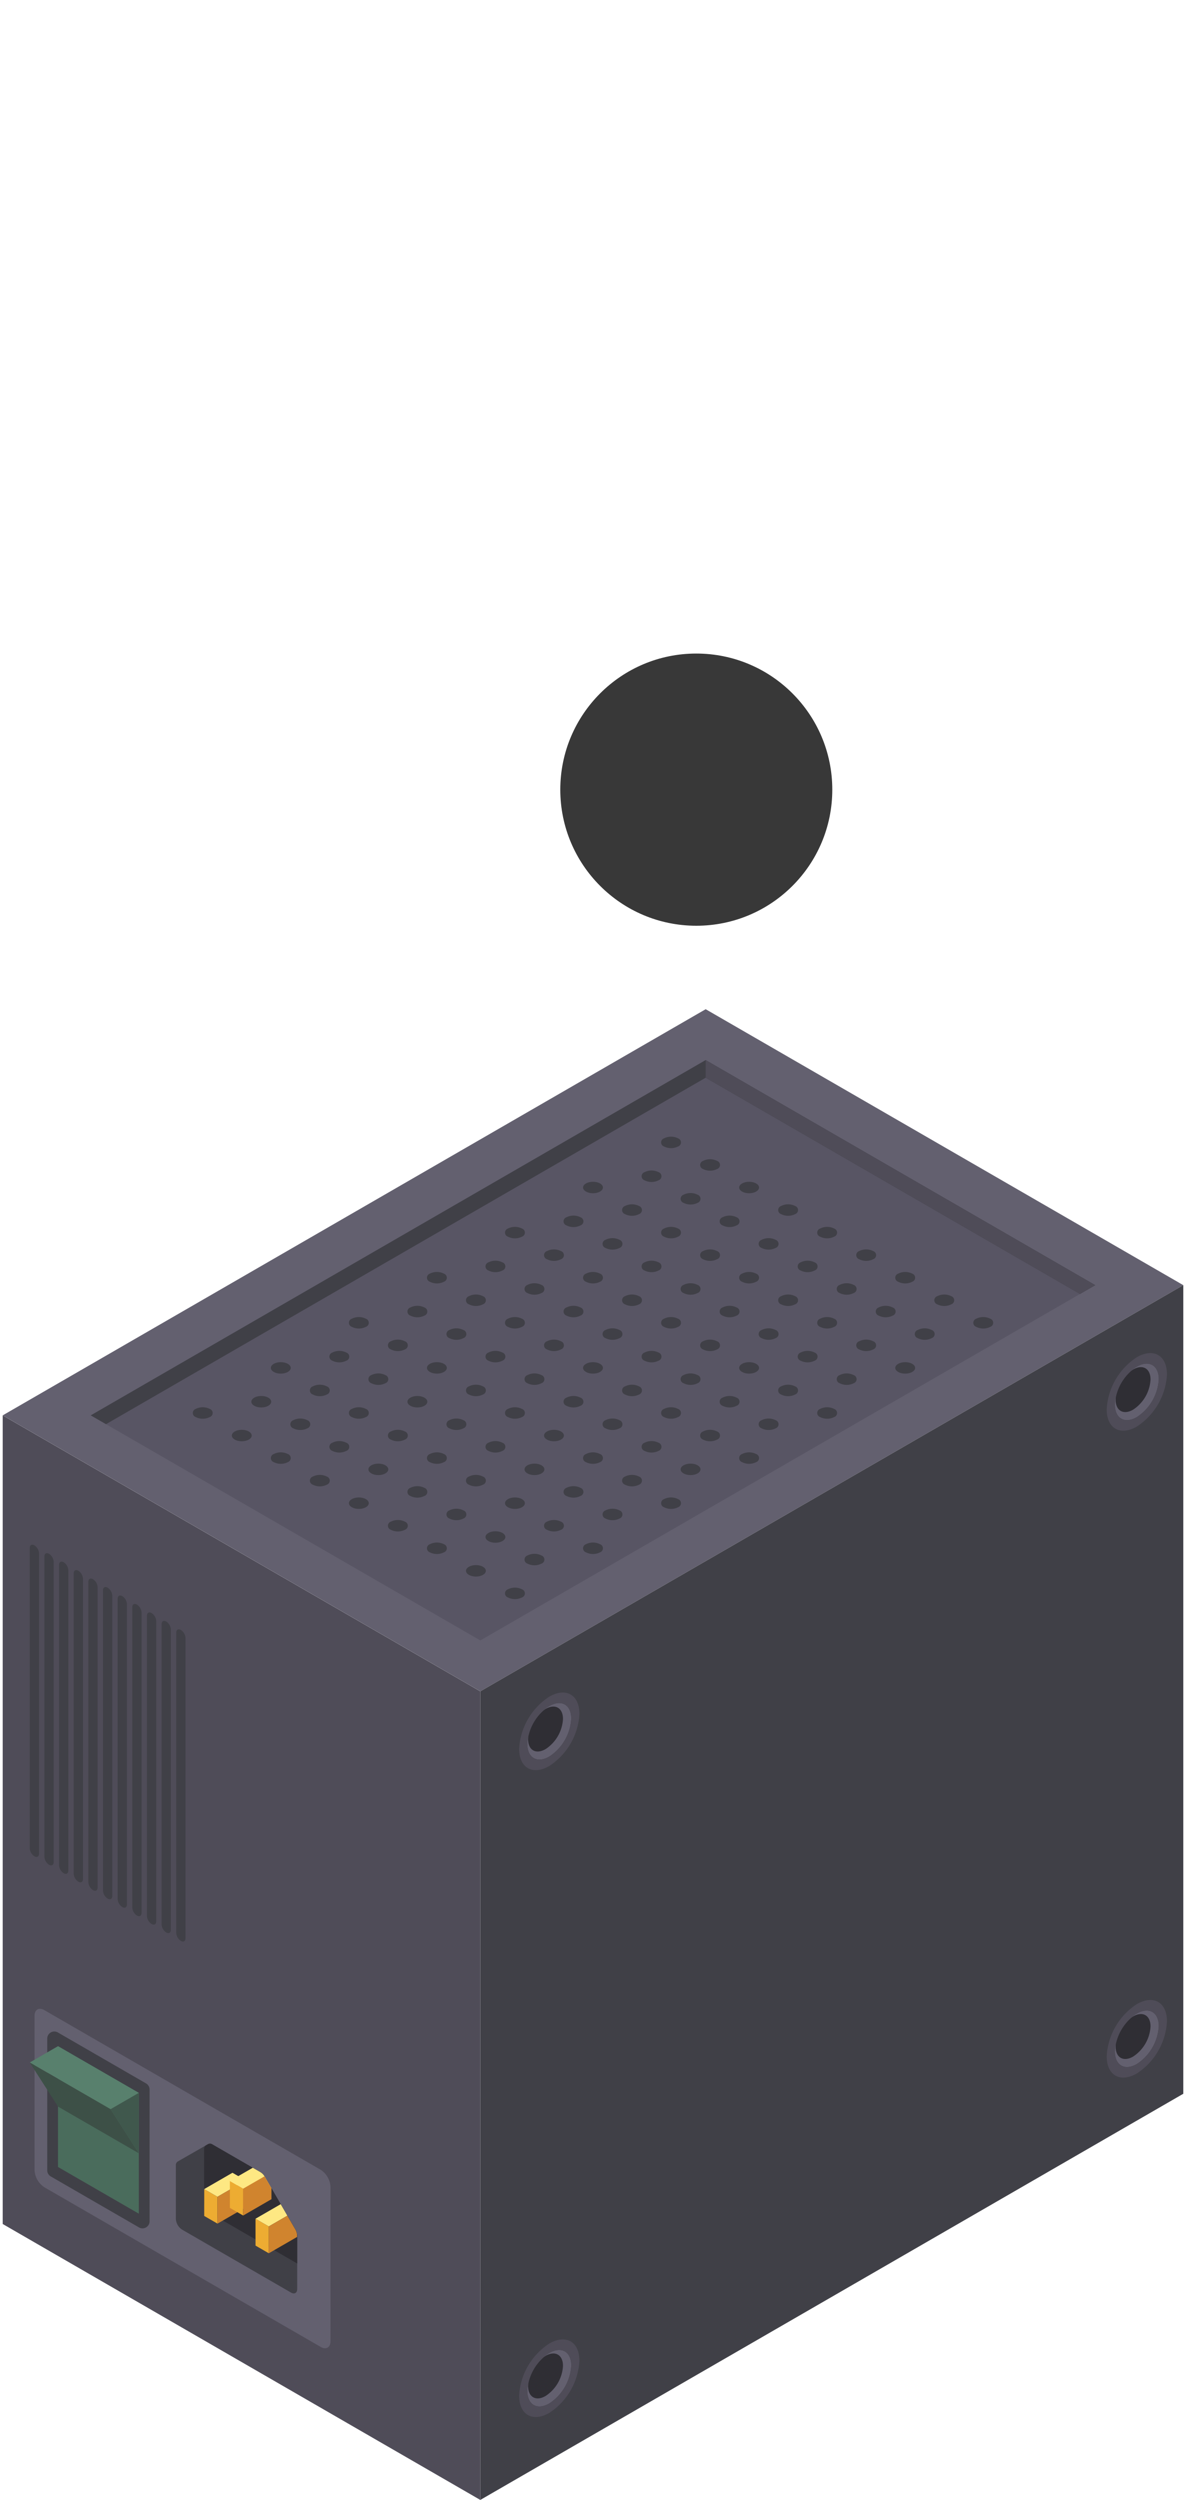 <svg xmlns="http://www.w3.org/2000/svg" viewBox="0 0 284.85 600"><defs><style>.cls-1{fill:#4f4c58;}.cls-2{fill:#63606f;}.cls-3{fill:#585564;}.cls-4{fill:#404047;}.cls-5{fill:#2f2e34;}.cls-6{fill:#4a6c5c;}.cls-7{fill:#58806d;}.cls-8{fill:#3d5047;}.cls-9{fill:#40584d;}.cls-10{fill:#edac32;}.cls-11{fill:#fee883;}.cls-12{fill:#d0842e;}.cls-13{fill:#383838;}</style></defs><g id="Capa_1" data-name="Capa 1"><polygon class="cls-1" points="0.65 339.7 0.65 533.768 115.366 600 115.366 405.932 0.65 339.7"/><polygon class="cls-2" points="115.364 405.924 284.203 308.445 169.486 242.214 0.647 339.693 115.364 405.924"/><polygon class="cls-3" points="263.05 308.445 115.363 393.712 21.8 339.693 169.486 254.425 263.05 308.445"/><path class="cls-4" d="M234.468,316.5a1.028,1.028,0,0,0,0,1.948,3.73,3.73,0,0,0,3.375,0,1.028,1.028,0,0,0,0-1.948A3.73,3.73,0,0,0,234.468,316.5Z"/><path class="cls-4" d="M225.1,311.091a1.028,1.028,0,0,0,0,1.948,3.73,3.73,0,0,0,3.375,0,1.028,1.028,0,0,0,0-1.948A3.724,3.724,0,0,0,225.1,311.091Z"/><path class="cls-4" d="M215.722,305.679a1.028,1.028,0,0,0,0,1.948,3.73,3.73,0,0,0,3.375,0,1.028,1.028,0,0,0,0-1.948A3.73,3.73,0,0,0,215.722,305.679Z"/><path class="cls-4" d="M206.349,300.267a1.029,1.029,0,0,0,0,1.949,3.73,3.73,0,0,0,3.375,0,1.029,1.029,0,0,0,0-1.949A3.737,3.737,0,0,0,206.349,300.267Z"/><path class="cls-4" d="M196.976,294.856a1.028,1.028,0,0,0,0,1.948,3.73,3.73,0,0,0,3.375,0,1.028,1.028,0,0,0,0-1.948A3.73,3.73,0,0,0,196.976,294.856Z"/><path class="cls-4" d="M187.6,289.444a1.029,1.029,0,0,0,0,1.949,3.728,3.728,0,0,0,3.374,0,1.029,1.029,0,0,0,0-1.949A3.728,3.728,0,0,0,187.6,289.444Z"/><ellipse class="cls-4" cx="179.917" cy="285.007" rx="2.386" ry="1.378"/><path class="cls-4" d="M168.857,278.621a1.028,1.028,0,0,0,0,1.948,3.728,3.728,0,0,0,3.374,0,1.028,1.028,0,0,0,0-1.948A3.728,3.728,0,0,0,168.857,278.621Z"/><path class="cls-4" d="M159.484,273.21a1.028,1.028,0,0,0,0,1.948,3.728,3.728,0,0,0,3.374,0,1.028,1.028,0,0,0,0-1.948A3.728,3.728,0,0,0,159.484,273.21Z"/><path class="cls-4" d="M220.409,319.208a1.028,1.028,0,0,0,0,1.948,3.728,3.728,0,0,0,3.374,0,1.028,1.028,0,0,0,0-1.948A3.728,3.728,0,0,0,220.409,319.208Z"/><path class="cls-4" d="M211.036,313.8a1.029,1.029,0,0,0,0,1.949,3.728,3.728,0,0,0,3.374,0,1.029,1.029,0,0,0,0-1.949A3.728,3.728,0,0,0,211.036,313.8Z"/><path class="cls-4" d="M201.663,308.385a1.028,1.028,0,0,0,0,1.948,3.728,3.728,0,0,0,3.374,0,1.028,1.028,0,0,0,0-1.948A3.728,3.728,0,0,0,201.663,308.385Z"/><path class="cls-4" d="M192.289,302.973a1.028,1.028,0,0,0,0,1.948,3.73,3.73,0,0,0,3.375,0,1.028,1.028,0,0,0,0-1.948A3.73,3.73,0,0,0,192.289,302.973Z"/><path class="cls-4" d="M182.917,297.562a1.028,1.028,0,0,0,0,1.948,3.728,3.728,0,0,0,3.374,0,1.028,1.028,0,0,0,0-1.948A3.728,3.728,0,0,0,182.917,297.562Z"/><path class="cls-4" d="M173.543,292.15a1.028,1.028,0,0,0,0,1.948,3.73,3.73,0,0,0,3.375,0,1.028,1.028,0,0,0,0-1.948A3.73,3.73,0,0,0,173.543,292.15Z"/><path class="cls-4" d="M164.17,286.739a1.028,1.028,0,0,0,0,1.948,3.73,3.73,0,0,0,3.375,0,1.028,1.028,0,0,0,0-1.948A3.724,3.724,0,0,0,164.17,286.739Z"/><path class="cls-4" d="M154.8,281.327a1.028,1.028,0,0,0,0,1.948,3.73,3.73,0,0,0,3.375,0,1.028,1.028,0,0,0,0-1.948A3.73,3.73,0,0,0,154.8,281.327Z"/><ellipse class="cls-4" cx="217.409" cy="328.299" rx="2.386" ry="1.378"/><path class="cls-4" d="M206.349,321.913a1.029,1.029,0,0,0,0,1.949,3.73,3.73,0,0,0,3.375,0,1.029,1.029,0,0,0,0-1.949A3.737,3.737,0,0,0,206.349,321.913Z"/><path class="cls-4" d="M196.976,316.5a1.028,1.028,0,0,0,0,1.948,3.73,3.73,0,0,0,3.375,0,1.028,1.028,0,0,0,0-1.948A3.73,3.73,0,0,0,196.976,316.5Z"/><path class="cls-4" d="M187.6,311.091a1.028,1.028,0,0,0,0,1.948,3.728,3.728,0,0,0,3.374,0,1.028,1.028,0,0,0,0-1.948A3.722,3.722,0,0,0,187.6,311.091Z"/><path class="cls-4" d="M178.23,305.679a1.028,1.028,0,0,0,0,1.948,3.73,3.73,0,0,0,3.375,0,1.028,1.028,0,0,0,0-1.948A3.73,3.73,0,0,0,178.23,305.679Z"/><path class="cls-4" d="M168.857,300.267a1.029,1.029,0,0,0,0,1.949,3.728,3.728,0,0,0,3.374,0,1.029,1.029,0,0,0,0-1.949A3.735,3.735,0,0,0,168.857,300.267Z"/><path class="cls-4" d="M159.484,294.856a1.028,1.028,0,0,0,0,1.948,3.728,3.728,0,0,0,3.374,0,1.028,1.028,0,0,0,0-1.948A3.728,3.728,0,0,0,159.484,294.856Z"/><path class="cls-4" d="M150.111,289.444a1.029,1.029,0,0,0,0,1.949,3.728,3.728,0,0,0,3.374,0,1.029,1.029,0,0,0,0-1.949A3.728,3.728,0,0,0,150.111,289.444Z"/><ellipse class="cls-4" cx="142.425" cy="285.007" rx="2.386" ry="1.378"/><path class="cls-4" d="M201.663,330.031a1.028,1.028,0,0,0,0,1.948,3.728,3.728,0,0,0,3.374,0,1.028,1.028,0,0,0,0-1.948A3.728,3.728,0,0,0,201.663,330.031Z"/><path class="cls-4" d="M192.289,324.619a1.029,1.029,0,0,0,0,1.949,3.73,3.73,0,0,0,3.375,0,1.029,1.029,0,0,0,0-1.949A3.73,3.73,0,0,0,192.289,324.619Z"/><path class="cls-4" d="M182.917,319.208a1.028,1.028,0,0,0,0,1.948,3.728,3.728,0,0,0,3.374,0,1.028,1.028,0,0,0,0-1.948A3.728,3.728,0,0,0,182.917,319.208Z"/><path class="cls-4" d="M173.543,313.8a1.029,1.029,0,0,0,0,1.949,3.73,3.73,0,0,0,3.375,0,1.029,1.029,0,0,0,0-1.949A3.73,3.73,0,0,0,173.543,313.8Z"/><path class="cls-4" d="M164.17,308.385a1.028,1.028,0,0,0,0,1.948,3.73,3.73,0,0,0,3.375,0,1.028,1.028,0,0,0,0-1.948A3.73,3.73,0,0,0,164.17,308.385Z"/><path class="cls-4" d="M154.8,302.973a1.028,1.028,0,0,0,0,1.948,3.73,3.73,0,0,0,3.375,0,1.028,1.028,0,0,0,0-1.948A3.73,3.73,0,0,0,154.8,302.973Z"/><path class="cls-4" d="M145.424,297.562a1.028,1.028,0,0,0,0,1.948,3.73,3.73,0,0,0,3.375,0,1.028,1.028,0,0,0,0-1.948A3.73,3.73,0,0,0,145.424,297.562Z"/><path class="cls-4" d="M136.051,292.15a1.028,1.028,0,0,0,0,1.948,3.73,3.73,0,0,0,3.375,0,1.028,1.028,0,0,0,0-1.948A3.73,3.73,0,0,0,136.051,292.15Z"/><path class="cls-4" d="M196.976,338.148a1.029,1.029,0,0,0,0,1.949,3.73,3.73,0,0,0,3.375,0,1.029,1.029,0,0,0,0-1.949A3.73,3.73,0,0,0,196.976,338.148Z"/><path class="cls-4" d="M187.6,332.737a1.028,1.028,0,0,0,0,1.948,3.728,3.728,0,0,0,3.374,0,1.028,1.028,0,0,0,0-1.948A3.728,3.728,0,0,0,187.6,332.737Z"/><ellipse class="cls-4" cx="179.917" cy="328.299" rx="2.386" ry="1.378"/><path class="cls-4" d="M168.857,321.913a1.029,1.029,0,0,0,0,1.949,3.728,3.728,0,0,0,3.374,0,1.029,1.029,0,0,0,0-1.949A3.735,3.735,0,0,0,168.857,321.913Z"/><path class="cls-4" d="M159.484,316.5a1.028,1.028,0,0,0,0,1.948,3.728,3.728,0,0,0,3.374,0,1.028,1.028,0,0,0,0-1.948A3.728,3.728,0,0,0,159.484,316.5Z"/><path class="cls-4" d="M150.111,311.091a1.028,1.028,0,0,0,0,1.948,3.728,3.728,0,0,0,3.374,0,1.028,1.028,0,0,0,0-1.948A3.722,3.722,0,0,0,150.111,311.091Z"/><path class="cls-4" d="M140.738,305.679a1.028,1.028,0,0,0,0,1.948,3.728,3.728,0,0,0,3.374,0,1.028,1.028,0,0,0,0-1.948A3.728,3.728,0,0,0,140.738,305.679Z"/><path class="cls-4" d="M131.365,300.267a1.029,1.029,0,0,0,0,1.949,3.728,3.728,0,0,0,3.374,0,1.029,1.029,0,0,0,0-1.949A3.728,3.728,0,0,0,131.365,300.267Z"/><path class="cls-4" d="M121.991,294.856a1.028,1.028,0,0,0,0,1.948,3.73,3.73,0,0,0,3.375,0,1.028,1.028,0,0,0,0-1.948A3.73,3.73,0,0,0,121.991,294.856Z"/><path class="cls-4" d="M182.917,340.854a1.028,1.028,0,0,0,0,1.948,3.728,3.728,0,0,0,3.374,0,1.028,1.028,0,0,0,0-1.948A3.728,3.728,0,0,0,182.917,340.854Z"/><path class="cls-4" d="M173.543,335.443a1.028,1.028,0,0,0,0,1.948,3.73,3.73,0,0,0,3.375,0,1.028,1.028,0,0,0,0-1.948A3.724,3.724,0,0,0,173.543,335.443Z"/><path class="cls-4" d="M164.17,330.031a1.028,1.028,0,0,0,0,1.948,3.73,3.73,0,0,0,3.375,0,1.028,1.028,0,0,0,0-1.948A3.73,3.73,0,0,0,164.17,330.031Z"/><path class="cls-4" d="M154.8,324.619a1.029,1.029,0,0,0,0,1.949,3.73,3.73,0,0,0,3.375,0,1.029,1.029,0,0,0,0-1.949A3.73,3.73,0,0,0,154.8,324.619Z"/><path class="cls-4" d="M145.424,319.208a1.028,1.028,0,0,0,0,1.948,3.73,3.73,0,0,0,3.375,0,1.028,1.028,0,0,0,0-1.948A3.73,3.73,0,0,0,145.424,319.208Z"/><path class="cls-4" d="M136.051,313.8a1.029,1.029,0,0,0,0,1.949,3.73,3.73,0,0,0,3.375,0,1.029,1.029,0,0,0,0-1.949A3.73,3.73,0,0,0,136.051,313.8Z"/><path class="cls-4" d="M126.678,308.385a1.028,1.028,0,0,0,0,1.948,3.73,3.73,0,0,0,3.375,0,1.028,1.028,0,0,0,0-1.948A3.73,3.73,0,0,0,126.678,308.385Z"/><path class="cls-4" d="M117.305,302.973a1.028,1.028,0,0,0,0,1.948,3.728,3.728,0,0,0,3.374,0,1.028,1.028,0,0,0,0-1.948A3.728,3.728,0,0,0,117.305,302.973Z"/><path class="cls-4" d="M178.23,348.971a1.029,1.029,0,0,0,0,1.949,3.73,3.73,0,0,0,3.375,0,1.029,1.029,0,0,0,0-1.949A3.73,3.73,0,0,0,178.23,348.971Z"/><path class="cls-4" d="M168.857,343.56a1.028,1.028,0,0,0,0,1.948,3.728,3.728,0,0,0,3.374,0,1.028,1.028,0,0,0,0-1.948A3.728,3.728,0,0,0,168.857,343.56Z"/><path class="cls-4" d="M159.484,338.148a1.029,1.029,0,0,0,0,1.949,3.728,3.728,0,0,0,3.374,0,1.029,1.029,0,0,0,0-1.949A3.728,3.728,0,0,0,159.484,338.148Z"/><path class="cls-4" d="M150.111,332.737a1.028,1.028,0,0,0,0,1.948,3.728,3.728,0,0,0,3.374,0,1.028,1.028,0,0,0,0-1.948A3.728,3.728,0,0,0,150.111,332.737Z"/><ellipse class="cls-4" cx="142.425" cy="328.299" rx="2.386" ry="1.378"/><path class="cls-4" d="M131.365,321.913a1.029,1.029,0,0,0,0,1.949,3.728,3.728,0,0,0,3.374,0,1.029,1.029,0,0,0,0-1.949A3.735,3.735,0,0,0,131.365,321.913Z"/><path class="cls-4" d="M121.991,316.5a1.028,1.028,0,0,0,0,1.948,3.73,3.73,0,0,0,3.375,0,1.028,1.028,0,0,0,0-1.948A3.73,3.73,0,0,0,121.991,316.5Z"/><path class="cls-4" d="M112.618,311.091a1.028,1.028,0,0,0,0,1.948,3.73,3.73,0,0,0,3.375,0,1.028,1.028,0,0,0,0-1.948A3.724,3.724,0,0,0,112.618,311.091Z"/><path class="cls-4" d="M103.245,305.679a1.028,1.028,0,0,0,0,1.948,3.73,3.73,0,0,0,3.375,0,1.028,1.028,0,0,0,0-1.948A3.73,3.73,0,0,0,103.245,305.679Z"/><ellipse class="cls-4" cx="165.858" cy="352.651" rx="2.386" ry="1.378"/><path class="cls-4" d="M154.8,346.265a1.029,1.029,0,0,0,0,1.949,3.73,3.73,0,0,0,3.375,0,1.029,1.029,0,0,0,0-1.949A3.737,3.737,0,0,0,154.8,346.265Z"/><path class="cls-4" d="M145.424,340.854a1.028,1.028,0,0,0,0,1.948,3.73,3.73,0,0,0,3.375,0,1.028,1.028,0,0,0,0-1.948A3.73,3.73,0,0,0,145.424,340.854Z"/><path class="cls-4" d="M136.051,335.443a1.028,1.028,0,0,0,0,1.948,3.73,3.73,0,0,0,3.375,0,1.028,1.028,0,0,0,0-1.948A3.724,3.724,0,0,0,136.051,335.443Z"/><path class="cls-4" d="M126.678,330.031a1.028,1.028,0,0,0,0,1.948,3.73,3.73,0,0,0,3.375,0,1.028,1.028,0,0,0,0-1.948A3.73,3.73,0,0,0,126.678,330.031Z"/><path class="cls-4" d="M117.305,324.619a1.029,1.029,0,0,0,0,1.949,3.728,3.728,0,0,0,3.374,0,1.029,1.029,0,0,0,0-1.949A3.728,3.728,0,0,0,117.305,324.619Z"/><path class="cls-4" d="M107.932,319.208a1.028,1.028,0,0,0,0,1.948,3.73,3.73,0,0,0,3.375,0,1.028,1.028,0,0,0,0-1.948A3.73,3.73,0,0,0,107.932,319.208Z"/><path class="cls-4" d="M98.559,313.8a1.029,1.029,0,0,0,0,1.949,3.728,3.728,0,0,0,3.374,0,1.029,1.029,0,0,0,0-1.949A3.728,3.728,0,0,0,98.559,313.8Z"/><path class="cls-4" d="M159.484,359.794a1.029,1.029,0,0,0,0,1.949,3.728,3.728,0,0,0,3.374,0,1.029,1.029,0,0,0,0-1.949A3.728,3.728,0,0,0,159.484,359.794Z"/><path class="cls-4" d="M150.111,354.383a1.028,1.028,0,0,0,0,1.948,3.728,3.728,0,0,0,3.374,0,1.028,1.028,0,0,0,0-1.948A3.728,3.728,0,0,0,150.111,354.383Z"/><path class="cls-4" d="M140.738,348.971a1.029,1.029,0,0,0,0,1.949,3.728,3.728,0,0,0,3.374,0,1.029,1.029,0,0,0,0-1.949A3.728,3.728,0,0,0,140.738,348.971Z"/><ellipse class="cls-4" cx="133.052" cy="344.534" rx="2.386" ry="1.378"/><path class="cls-4" d="M121.991,338.148a1.029,1.029,0,0,0,0,1.949,3.73,3.73,0,0,0,3.375,0,1.029,1.029,0,0,0,0-1.949A3.73,3.73,0,0,0,121.991,338.148Z"/><path class="cls-4" d="M112.618,332.737a1.028,1.028,0,0,0,0,1.948,3.73,3.73,0,0,0,3.375,0,1.028,1.028,0,0,0,0-1.948A3.73,3.73,0,0,0,112.618,332.737Z"/><ellipse class="cls-4" cx="104.933" cy="328.299" rx="2.386" ry="1.378"/><path class="cls-4" d="M93.872,321.913a1.029,1.029,0,0,0,0,1.949,3.73,3.73,0,0,0,3.375,0,1.029,1.029,0,0,0,0-1.949A3.737,3.737,0,0,0,93.872,321.913Z"/><path class="cls-4" d="M84.5,316.5a1.028,1.028,0,0,0,0,1.948,3.73,3.73,0,0,0,3.375,0,1.028,1.028,0,0,0,0-1.948A3.73,3.73,0,0,0,84.5,316.5Z"/><path class="cls-4" d="M145.424,362.5a1.028,1.028,0,0,0,0,1.948,3.724,3.724,0,0,0,3.375,0,1.028,1.028,0,0,0,0-1.948A3.73,3.73,0,0,0,145.424,362.5Z"/><path class="cls-4" d="M136.051,357.089a1.028,1.028,0,0,0,0,1.948,3.73,3.73,0,0,0,3.375,0,1.028,1.028,0,0,0,0-1.948A3.73,3.73,0,0,0,136.051,357.089Z"/><ellipse class="cls-4" cx="128.365" cy="352.651" rx="2.386" ry="1.378"/><path class="cls-4" d="M117.305,346.265a1.029,1.029,0,0,0,0,1.949,3.728,3.728,0,0,0,3.374,0,1.029,1.029,0,0,0,0-1.949A3.735,3.735,0,0,0,117.305,346.265Z"/><path class="cls-4" d="M107.932,340.854a1.028,1.028,0,0,0,0,1.948,3.728,3.728,0,0,0,3.374,0,1.028,1.028,0,0,0,0-1.948A3.728,3.728,0,0,0,107.932,340.854Z"/><ellipse class="cls-4" cx="100.246" cy="336.417" rx="2.386" ry="1.378"/><path class="cls-4" d="M89.186,330.031a1.028,1.028,0,0,0,0,1.948,3.728,3.728,0,0,0,3.374,0,1.028,1.028,0,0,0,0-1.948A3.728,3.728,0,0,0,89.186,330.031Z"/><path class="cls-4" d="M79.813,324.619a1.029,1.029,0,0,0,0,1.949,3.728,3.728,0,0,0,3.374,0,1.029,1.029,0,0,0,0-1.949A3.728,3.728,0,0,0,79.813,324.619Z"/><path class="cls-4" d="M140.738,370.617a1.029,1.029,0,0,0,0,1.949,3.728,3.728,0,0,0,3.374,0,1.029,1.029,0,0,0,0-1.949A3.735,3.735,0,0,0,140.738,370.617Z"/><path class="cls-4" d="M131.365,365.206a1.028,1.028,0,0,0,0,1.948,3.728,3.728,0,0,0,3.374,0,1.028,1.028,0,0,0,0-1.948A3.728,3.728,0,0,0,131.365,365.206Z"/><ellipse class="cls-4" cx="123.679" cy="360.769" rx="2.386" ry="1.378"/><path class="cls-4" d="M112.618,354.383a1.028,1.028,0,0,0,0,1.948,3.73,3.73,0,0,0,3.375,0,1.028,1.028,0,0,0,0-1.948A3.73,3.73,0,0,0,112.618,354.383Z"/><path class="cls-4" d="M103.245,348.971a1.029,1.029,0,0,0,0,1.949,3.73,3.73,0,0,0,3.375,0,1.029,1.029,0,0,0,0-1.949A3.73,3.73,0,0,0,103.245,348.971Z"/><path class="cls-4" d="M93.872,343.56a1.028,1.028,0,0,0,0,1.948,3.73,3.73,0,0,0,3.375,0,1.028,1.028,0,0,0,0-1.948A3.73,3.73,0,0,0,93.872,343.56Z"/><path class="cls-4" d="M84.5,338.148a1.029,1.029,0,0,0,0,1.949,3.73,3.73,0,0,0,3.375,0,1.029,1.029,0,0,0,0-1.949A3.73,3.73,0,0,0,84.5,338.148Z"/><path class="cls-4" d="M75.126,332.737a1.028,1.028,0,0,0,0,1.948,3.73,3.73,0,0,0,3.375,0,1.028,1.028,0,0,0,0-1.948A3.73,3.73,0,0,0,75.126,332.737Z"/><ellipse class="cls-4" cx="67.44" cy="328.299" rx="2.386" ry="1.378"/><path class="cls-4" d="M126.678,373.323a1.029,1.029,0,0,0,0,1.949,3.73,3.73,0,0,0,3.375,0,1.029,1.029,0,0,0,0-1.949A3.73,3.73,0,0,0,126.678,373.323Z"/><ellipse class="cls-4" cx="118.992" cy="368.886" rx="2.386" ry="1.378"/><path class="cls-4" d="M107.932,362.5a1.028,1.028,0,0,0,0,1.948,3.722,3.722,0,0,0,3.374,0,1.028,1.028,0,0,0,0-1.948A3.728,3.728,0,0,0,107.932,362.5Z"/><path class="cls-4" d="M98.559,357.089a1.028,1.028,0,0,0,0,1.948,3.728,3.728,0,0,0,3.374,0,1.028,1.028,0,0,0,0-1.948A3.728,3.728,0,0,0,98.559,357.089Z"/><ellipse class="cls-4" cx="90.873" cy="352.651" rx="2.386" ry="1.378"/><path class="cls-4" d="M79.813,346.265a1.029,1.029,0,0,0,0,1.949,3.728,3.728,0,0,0,3.374,0,1.029,1.029,0,0,0,0-1.949A3.735,3.735,0,0,0,79.813,346.265Z"/><path class="cls-4" d="M70.44,340.854a1.028,1.028,0,0,0,0,1.948,3.728,3.728,0,0,0,3.374,0,1.028,1.028,0,0,0,0-1.948A3.728,3.728,0,0,0,70.44,340.854Z"/><ellipse class="cls-4" cx="62.754" cy="336.417" rx="2.386" ry="1.378"/><path class="cls-4" d="M121.991,381.441a1.028,1.028,0,0,0,0,1.948,3.73,3.73,0,0,0,3.375,0,1.028,1.028,0,0,0,0-1.948A3.73,3.73,0,0,0,121.991,381.441Z"/><ellipse class="cls-4" cx="114.306" cy="377.003" rx="2.386" ry="1.378"/><path class="cls-4" d="M103.245,370.617a1.029,1.029,0,0,0,0,1.949,3.73,3.73,0,0,0,3.375,0,1.029,1.029,0,0,0,0-1.949A3.737,3.737,0,0,0,103.245,370.617Z"/><path class="cls-4" d="M93.872,365.206a1.028,1.028,0,0,0,0,1.948,3.73,3.73,0,0,0,3.375,0,1.028,1.028,0,0,0,0-1.948A3.73,3.73,0,0,0,93.872,365.206Z"/><ellipse class="cls-4" cx="86.186" cy="360.769" rx="2.386" ry="1.378"/><path class="cls-4" d="M75.126,354.383a1.028,1.028,0,0,0,0,1.948,3.73,3.73,0,0,0,3.375,0,1.028,1.028,0,0,0,0-1.948A3.73,3.73,0,0,0,75.126,354.383Z"/><path class="cls-4" d="M65.753,348.971a1.029,1.029,0,0,0,0,1.949,3.73,3.73,0,0,0,3.375,0,1.029,1.029,0,0,0,0-1.949A3.73,3.73,0,0,0,65.753,348.971Z"/><ellipse class="cls-4" cx="58.067" cy="344.534" rx="2.386" ry="1.378"/><path class="cls-4" d="M47.007,338.148a1.029,1.029,0,0,0,0,1.949,3.728,3.728,0,0,0,3.374,0,1.029,1.029,0,0,0,0-1.949A3.728,3.728,0,0,0,47.007,338.148Z"/><polygon class="cls-4" points="169.486 258.655 25.463 341.808 21.8 339.693 169.486 254.425 263.05 308.445 259.387 310.56 169.486 258.655"/><polygon class="cls-1" points="169.486 254.425 169.486 258.655 259.387 310.56 263.05 308.445 169.486 254.425"/><path class="cls-4" d="M115.364,405.921V599.989L284.2,502.509V308.441Z"/><path class="cls-1" d="M139.165,566.6a15.963,15.963,0,0,1-7.24,12.5c-4,2.308-7.239.454-7.239-4.141a15.964,15.964,0,0,1,7.239-12.5C135.924,560.155,139.165,562.009,139.165,566.6Z"/><path class="cls-5" d="M137.194,567.742a11.615,11.615,0,0,1-5.269,9.1c-2.909,1.68-5.268.331-5.268-3.013a11.62,11.62,0,0,1,5.268-9.1C134.835,563.048,137.194,564.4,137.194,567.742Z"/><path class="cls-2" d="M131.926,564.728a8.479,8.479,0,0,0-1.347,1c.149-.105.294-.222.447-.311,2.314-1.335,4.19-.262,4.19,2.4a9.24,9.24,0,0,1-4.19,7.234c-2.314,1.336-4.19.263-4.19-2.4a6.158,6.158,0,0,1,.055-.654,8.549,8.549,0,0,0-.234,1.824c0,3.345,2.359,4.694,5.269,3.014a11.618,11.618,0,0,0,5.268-9.1C137.194,564.4,134.835,563.048,131.926,564.728Z"/><path class="cls-1" d="M280.279,485.14a15.964,15.964,0,0,1-7.239,12.5c-4,2.308-7.239.454-7.239-4.141A15.966,15.966,0,0,1,273.04,481C277.038,478.69,280.279,480.544,280.279,485.14Z"/><path class="cls-5" d="M278.308,486.278a11.62,11.62,0,0,1-5.268,9.1c-2.91,1.68-5.269.33-5.269-3.014a11.618,11.618,0,0,1,5.269-9.1C275.949,481.584,278.308,482.933,278.308,486.278Z"/><path class="cls-2" d="M273.04,483.264a8.471,8.471,0,0,0-1.347,1c.149-.1.294-.221.448-.31,2.313-1.336,4.189-.263,4.189,2.4a9.238,9.238,0,0,1-4.189,7.234c-2.314,1.336-4.19.263-4.19-2.4a6.4,6.4,0,0,1,.054-.654,8.533,8.533,0,0,0-.234,1.824c0,3.344,2.359,4.694,5.269,3.014a11.62,11.62,0,0,0,5.268-9.1C278.308,482.933,275.949,481.584,273.04,483.264Z"/><path class="cls-1" d="M139.165,411.346a15.963,15.963,0,0,1-7.24,12.5c-4,2.309-7.239.454-7.239-4.141a15.966,15.966,0,0,1,7.239-12.5C135.924,404.9,139.165,406.75,139.165,411.346Z"/><path class="cls-5" d="M137.194,412.484a11.618,11.618,0,0,1-5.269,9.1c-2.909,1.68-5.268.33-5.268-3.014a11.62,11.62,0,0,1,5.268-9.1C134.835,407.79,137.194,409.139,137.194,412.484Z"/><path class="cls-2" d="M131.926,409.47a8.411,8.411,0,0,0-1.347,1c.149-.1.294-.222.447-.31,2.314-1.336,4.19-.263,4.19,2.4a9.243,9.243,0,0,1-4.19,7.235c-2.314,1.335-4.19.262-4.19-2.4a6.136,6.136,0,0,1,.055-.654,8.533,8.533,0,0,0-.234,1.824c0,3.344,2.359,4.694,5.269,3.014a11.62,11.62,0,0,0,5.268-9.1C137.194,409.139,134.835,407.79,131.926,409.47Z"/><path class="cls-1" d="M280.279,329.881a15.966,15.966,0,0,1-7.239,12.5c-4,2.308-7.239.454-7.239-4.142a15.964,15.964,0,0,1,7.239-12.5C277.038,323.431,280.279,325.286,280.279,329.881Z"/><path class="cls-5" d="M278.308,331.019a11.62,11.62,0,0,1-5.268,9.1c-2.91,1.68-5.269.331-5.269-3.013a11.619,11.619,0,0,1,5.269-9.1C275.949,326.325,278.308,327.675,278.308,331.019Z"/><path class="cls-2" d="M273.04,328.005a8.479,8.479,0,0,0-1.347,1c.149-.1.294-.222.448-.311,2.313-1.335,4.189-.262,4.189,2.4a9.241,9.241,0,0,1-4.189,7.235c-2.314,1.336-4.19.263-4.19-2.4a6.427,6.427,0,0,1,.054-.654,8.549,8.549,0,0,0-.234,1.824c0,3.345,2.359,4.694,5.269,3.014a11.62,11.62,0,0,0,5.268-9.1C278.308,327.675,275.949,326.325,273.04,328.005Z"/><path class="cls-2" d="M8.3,483.8V520.87a5.225,5.225,0,0,0,2.369,4.091L36.6,539.932l40.408,23.329c1.308.755,2.369.148,2.369-1.355V524.839a5.228,5.228,0,0,0-2.369-4.091L36.6,497.419l-25.93-14.971C9.363,481.693,8.3,482.3,8.3,483.8Zm4.738,37.079v-31.62L34.232,501.5v31.62Z"/><path class="cls-4" d="M50,514.582l-7.323,4.19a1.045,1.045,0,0,0-.438.961V532.54a3.294,3.294,0,0,0,1.494,2.58l26.154,15.1c.825.476,1.494.094,1.494-.855V536.558a3.032,3.032,0,0,0-.438-1.467l-7.324-12.646a3.055,3.055,0,0,0-1.056-1.113l-11.506-6.643A1.06,1.06,0,0,0,50,514.582Z"/><path class="cls-5" d="M63.614,522.445a3.055,3.055,0,0,0-1.056-1.113l-11.506-6.643A1.058,1.058,0,0,0,50,514.582l-.6.344a1.069,1.069,0,0,0-.375.89v12.807a3.291,3.291,0,0,0,1.494,2.58l20.863,12.046v-6.691a3.032,3.032,0,0,0-.438-1.467Z"/><path class="cls-4" d="M35.08,500.028,13.889,487.793a1.7,1.7,0,0,0-2.544,1.469v31.621a1.7,1.7,0,0,0,.848,1.469l21.191,12.235a1.7,1.7,0,0,0,2.544-1.469V501.5A1.7,1.7,0,0,0,35.08,500.028Z"/><polygon class="cls-6" points="33.344 502.3 33.344 531.291 13.929 520.081 13.929 491.091 33.344 502.3"/><polygon class="cls-7" points="26.56 506.217 7.145 495.007 13.929 491.091 33.344 502.3 26.56 506.217"/><polygon class="cls-8" points="33.344 516.795 13.929 505.586 7.145 495.007 26.56 506.217 33.344 516.795"/><polygon class="cls-9" points="26.56 506.217 33.344 516.795 33.344 502.3 26.56 506.217"/><polygon class="cls-10" points="52.239 533.679 49.048 531.837 49.048 525.387 52.239 527.229 52.239 533.679"/><polygon class="cls-11" points="55.832 521.47 49.048 525.387 52.239 527.229 59.023 523.312 55.832 521.47"/><polygon class="cls-12" points="52.239 533.679 59.023 529.763 59.023 523.312 52.239 527.229 52.239 533.679"/><polygon class="cls-10" points="58.401 531.736 55.21 529.894 55.21 523.443 58.401 525.286 58.401 531.736"/><path class="cls-11" d="M65.185,527.819v-2.663l-1.571-2.711a3.055,3.055,0,0,0-1.056-1.113l-1.846-1.066-5.5,3.177,3.191,1.843Z"/><path class="cls-12" d="M65.185,525.156l-1.571-2.711c-.025-.044-.06-.076-.087-.119l-5.126,2.96v6.45l6.784-3.917Z"/><polygon class="cls-10" points="64.562 540.794 61.371 538.952 61.371 532.502 64.562 534.344 64.562 540.794"/><polygon class="cls-11" points="67.417 529.011 61.371 532.502 64.562 534.344 69.016 531.773 67.417 529.011"/><path class="cls-12" d="M71.347,536.374a3.1,3.1,0,0,0-.409-1.283l-1.922-3.318-4.454,2.571v6.45l6.785-3.917Z"/><path class="cls-4" d="M8.26,370.889c-.616-.356-1.115-.071-1.115.638V443.59a2.458,2.458,0,0,0,1.115,1.926c.616.356,1.116.07,1.116-.638V372.815A2.459,2.459,0,0,0,8.26,370.889Z"/><path class="cls-4" d="M11.779,372.92c-.616-.356-1.116-.07-1.116.638v72.063a2.461,2.461,0,0,0,1.116,1.927c.616.356,1.115.07,1.115-.638V374.846A2.46,2.46,0,0,0,11.779,372.92Z"/><path class="cls-4" d="M15.3,374.951c-.616-.356-1.115-.07-1.115.638v72.064a2.46,2.46,0,0,0,1.115,1.926c.616.356,1.116.07,1.116-.638V376.878A2.461,2.461,0,0,0,15.3,374.951Z"/><path class="cls-4" d="M18.815,376.982c-.616-.355-1.115-.07-1.115.639v72.063a2.458,2.458,0,0,0,1.115,1.926c.616.356,1.116.07,1.116-.638V378.909A2.463,2.463,0,0,0,18.815,376.982Z"/><path class="cls-4" d="M22.334,379.014c-.617-.356-1.116-.07-1.116.638v72.063a2.459,2.459,0,0,0,1.116,1.927c.616.355,1.115.07,1.115-.639V380.94A2.458,2.458,0,0,0,22.334,379.014Z"/><path class="cls-4" d="M25.852,381.045c-.616-.356-1.116-.07-1.116.638v72.064a2.461,2.461,0,0,0,1.116,1.926c.616.356,1.116.07,1.116-.638V382.971A2.461,2.461,0,0,0,25.852,381.045Z"/><path class="cls-4" d="M29.37,383.076c-.616-.356-1.115-.07-1.115.639v72.063A2.458,2.458,0,0,0,29.37,457.7c.616.356,1.116.07,1.116-.638V385A2.461,2.461,0,0,0,29.37,383.076Z"/><path class="cls-4" d="M32.888,385.108c-.616-.356-1.115-.07-1.115.638v72.063a2.457,2.457,0,0,0,1.115,1.926c.617.356,1.116.071,1.116-.638V387.034A2.457,2.457,0,0,0,32.888,385.108Z"/><path class="cls-4" d="M36.407,387.139c-.616-.356-1.116-.07-1.116.638v72.064a2.461,2.461,0,0,0,1.116,1.926c.616.356,1.115.07,1.115-.639V389.065A2.458,2.458,0,0,0,36.407,387.139Z"/><path class="cls-4" d="M39.925,389.17c-.616-.356-1.115-.07-1.115.638v72.064a2.46,2.46,0,0,0,1.115,1.926c.616.356,1.116.07,1.116-.638V391.1A2.461,2.461,0,0,0,39.925,389.17Z"/><path class="cls-4" d="M43.443,391.2c-.616-.355-1.115-.07-1.115.639V463.9a2.458,2.458,0,0,0,1.115,1.926c.616.356,1.116.07,1.116-.638V393.128A2.463,2.463,0,0,0,43.443,391.2Z"/></g><g id="arrow_event_critycal"><circle id="Encendido2" class="cls-13" cx="167.234" cy="189.518" r="32.665"/></g></svg>